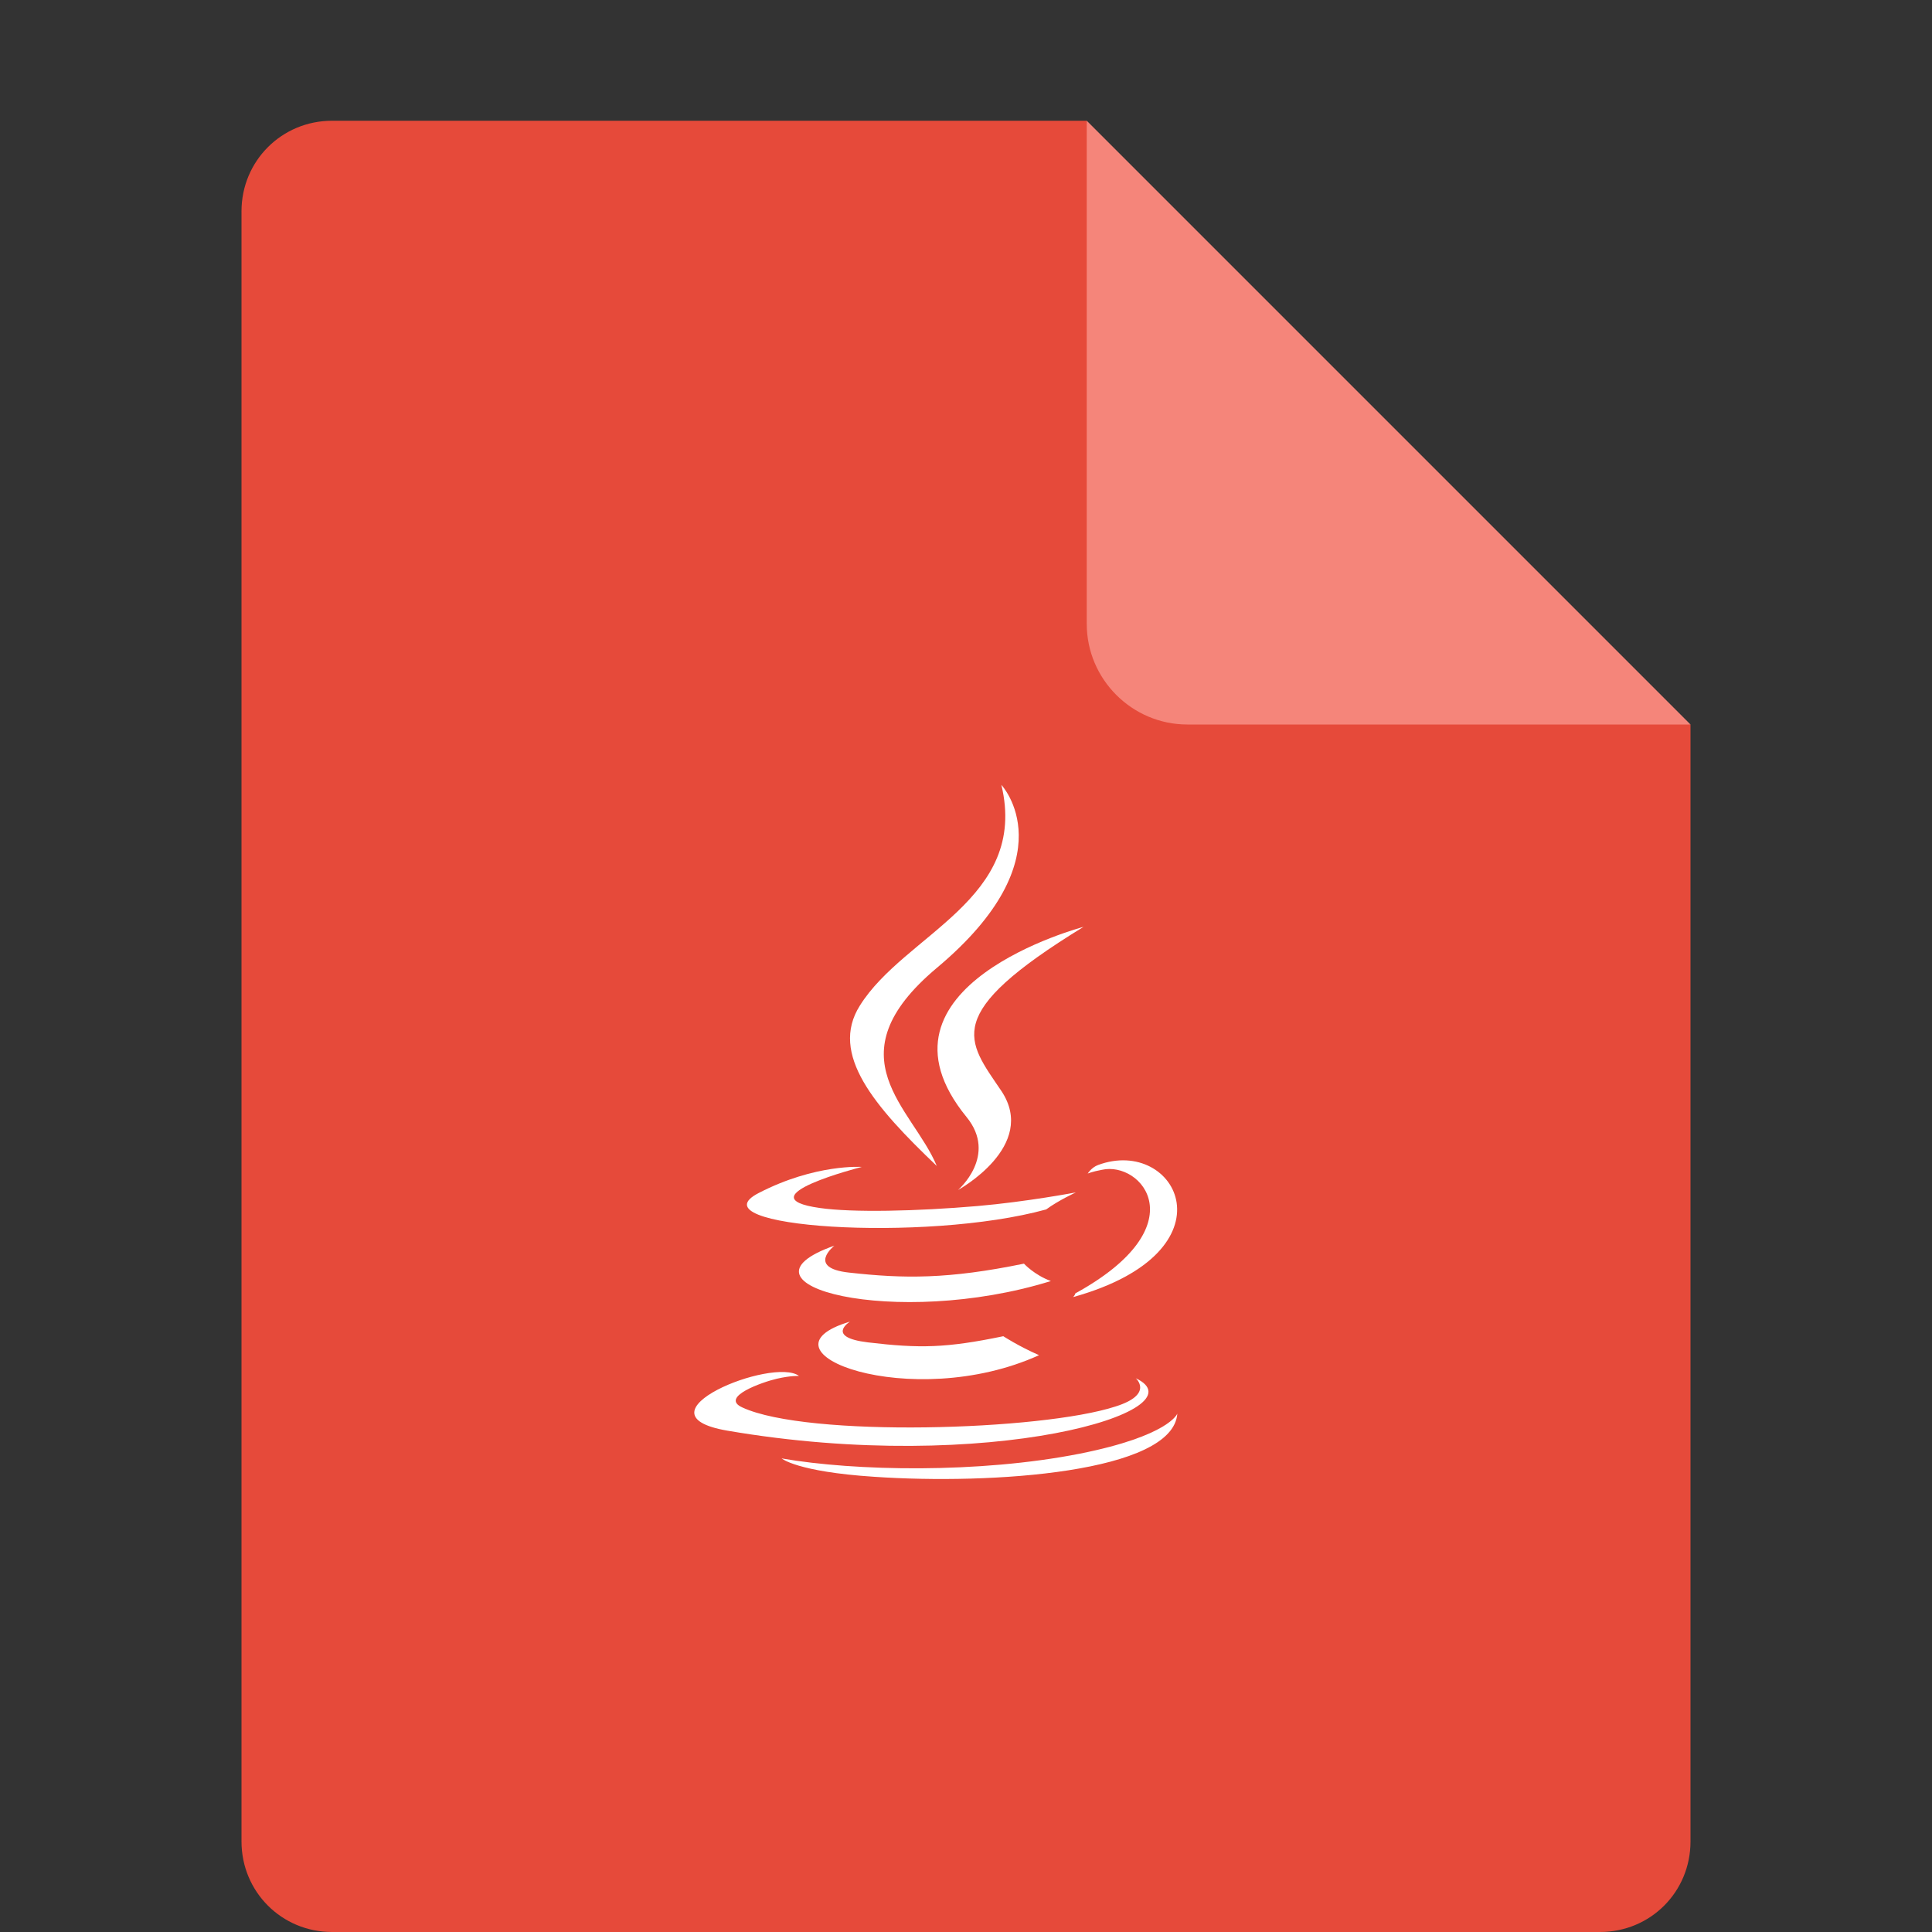 <svg xmlns="http://www.w3.org/2000/svg" width="16" height="16" version="1.1">
 <rect width="100%" height="100%" fill="#333333" stroke="none"/>
 <path fill="#e64a3a" d="m2.75 1c-0.417 0-0.75 0.333-0.75 0.75v13.5c0 0.417 0.333 0.75 0.75 0.75h10.5c0.418 0 0.75-0.332 0.75-0.75v-9.25l-4.125-0.875-0.875-4.125z"/>
 <path fill="#f5857a" d="m9 1v4.167c0 0.458 0.375 0.833 0.833 0.833h4.167z"/>
 <g style="fill:#ffffff">
  <path d="M 7.039,10.945 C 7.039,10.945 6.832,11.074 7.188,11.117 7.617,11.168 7.836,11.164 8.309,11.066 8.309,11.066 8.434,11.148 8.605,11.223 7.547,11.703 6.203,11.195 7.039,10.945 Z"/>
  <path d="M 6.91,10.316 C 6.91,10.316 6.676,10.5 7.031,10.539 7.488,10.59 7.852,10.594 8.48,10.465 8.48,10.465 8.566,10.559 8.703,10.609 7.418,11.008 5.988,10.641 6.91,10.316 Z"/>
  <path d="M 8.004,9.25 C 8.266,9.57 7.934,9.855 7.934,9.855 7.934,9.855 8.598,9.492 8.293,9.035 8.008,8.613 7.789,8.402 8.973,7.676 8.973,7.676 7.117,8.164 8.004,9.25 Z"/>
  <path d="M 9.406,11.414 C 9.406,11.414 9.559,11.547 9.238,11.648 8.625,11.848 6.688,11.906 6.148,11.656 5.957,11.57 6.316,11.445 6.434,11.418 6.551,11.391 6.617,11.395 6.617,11.395 6.402,11.234 5.227,11.711 6.023,11.848 8.188,12.219 9.969,11.68 9.406,11.414 Z"/>
  <path d="M 7.137,9.664 C 7.137,9.664 6.152,9.914 6.789,10.004 7.059,10.043 7.594,10.031 8.094,9.988 8.5,9.953 8.91,9.875 8.91,9.875 8.91,9.875 8.766,9.941 8.664,10.016 7.66,10.293 5.727,10.164 6.285,9.879 6.754,9.637 7.137,9.664 7.137,9.664 Z"/>
  <path d="M 8.906,10.711 C 9.922,10.152 9.453,9.613 9.125,9.688 9.043,9.703 9.008,9.719 9.008,9.719 9.008,9.719 9.039,9.668 9.094,9.648 9.746,9.406 10.246,10.363 8.887,10.742 8.887,10.742 8.902,10.727 8.906,10.711 Z"/>
  <path d="M 8.293,6.5 C 8.293,6.5 8.855,7.098 7.758,8.016 6.879,8.754 7.559,9.176 7.758,9.656 7.242,9.164 6.867,8.73 7.121,8.328 7.492,7.734 8.52,7.449 8.293,6.5 Z"/>
  <path d="M 7.238,12.23 C 8.215,12.297 9.715,12.195 9.75,11.707 9.75,11.707 9.684,11.891 8.941,12.039 8.109,12.203 7.082,12.184 6.473,12.078 6.473,12.078 6.598,12.188 7.238,12.23 Z"/>
 </g>
</svg>

